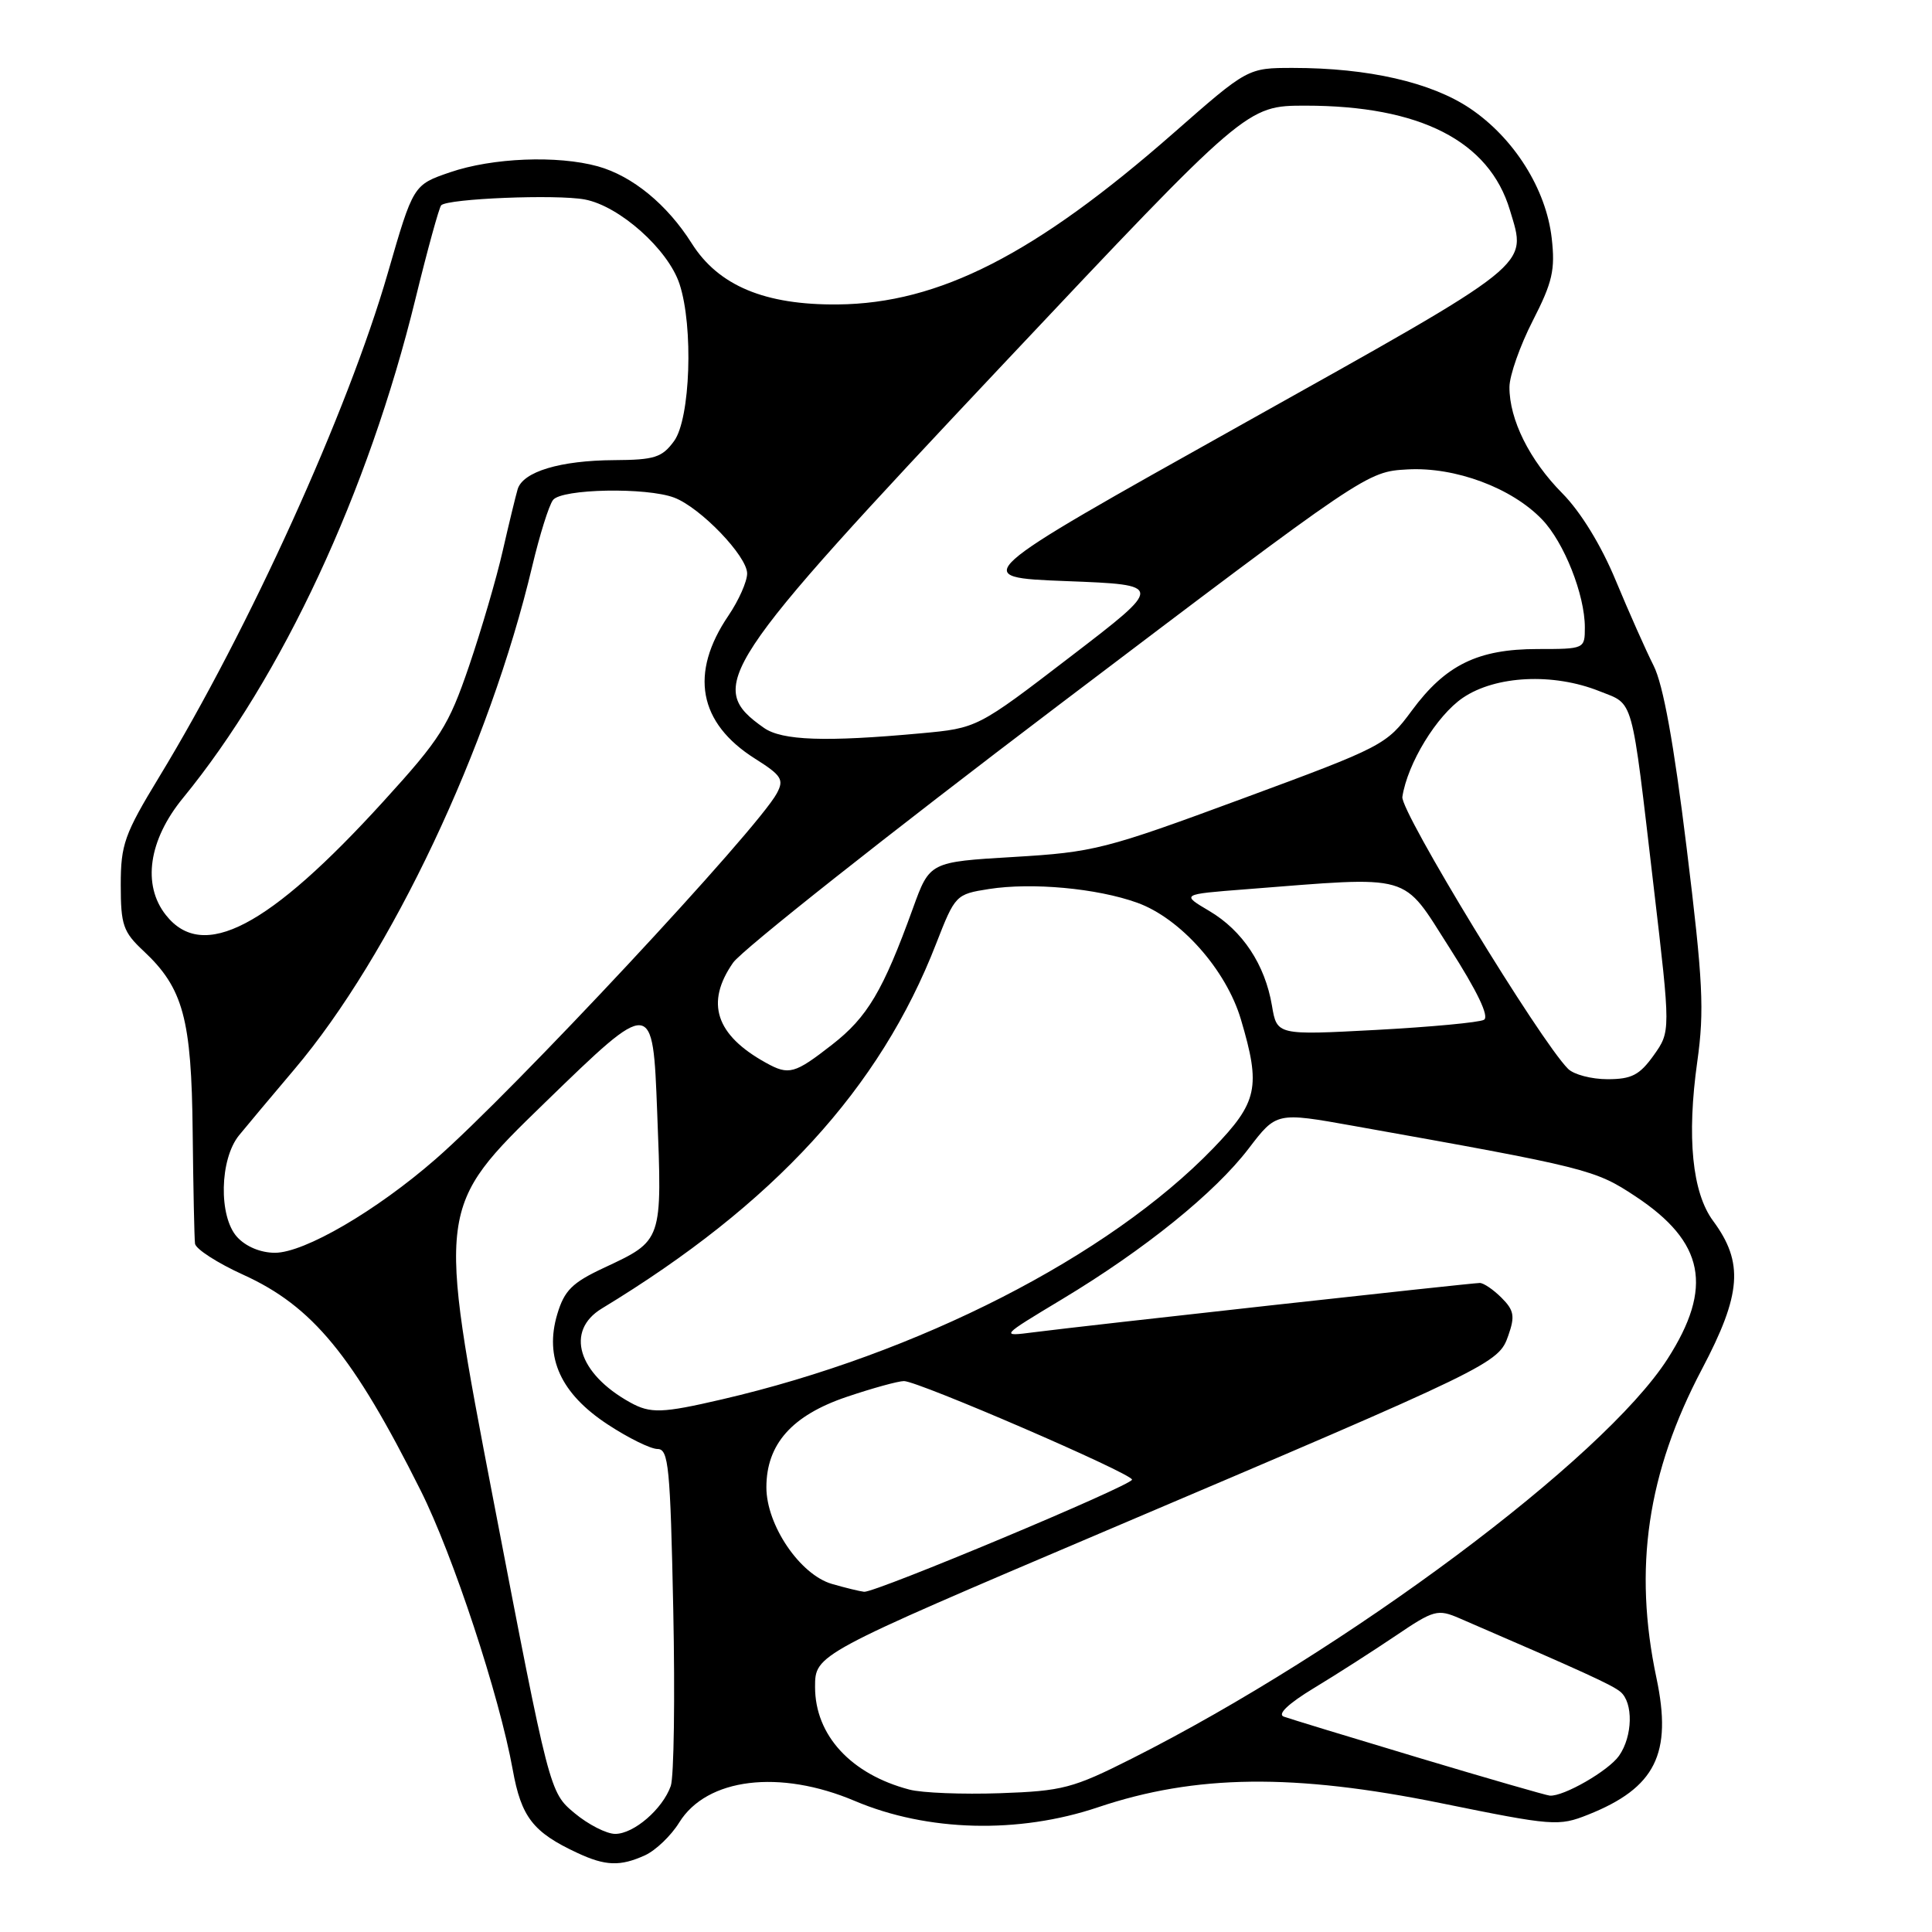 <?xml version="1.0" encoding="UTF-8" standalone="no"?>
<!DOCTYPE svg PUBLIC "-//W3C//DTD SVG 1.1//EN" "http://www.w3.org/Graphics/SVG/1.1/DTD/svg11.dtd" >
<svg xmlns="http://www.w3.org/2000/svg" xmlns:xlink="http://www.w3.org/1999/xlink" version="1.1" viewBox="0 0 256 256">
 <g >
 <path fill="currentColor"
d=" M 85.48 245.83 C 86.89 245.18 88.93 243.23 90.00 241.49 C 93.65 235.59 103.31 234.41 113.28 238.64 C 122.89 242.71 134.96 243.02 145.50 239.47 C 158.43 235.12 171.45 234.97 190.94 238.93 C 205.78 241.95 206.53 242.01 210.44 240.45 C 219.35 236.90 221.61 232.38 219.49 222.35 C 216.41 207.81 218.27 195.16 225.52 181.41 C 230.76 171.48 231.07 167.29 227.00 161.78 C 224.22 158.03 223.49 150.67 224.90 140.66 C 225.85 133.89 225.66 130.05 223.49 112.36 C 221.79 98.48 220.38 90.70 219.11 88.20 C 218.08 86.16 215.83 81.09 214.10 76.93 C 212.16 72.24 209.45 67.83 207.01 65.36 C 202.67 60.98 199.99 55.59 200.01 51.28 C 200.02 49.75 201.41 45.80 203.10 42.50 C 205.71 37.40 206.09 35.76 205.61 31.56 C 204.87 25.05 200.61 18.28 194.78 14.36 C 189.64 10.91 181.30 9.00 171.33 9.00 C 165.33 9.00 165.33 9.00 155.50 17.63 C 137.17 33.71 124.43 40.22 111.00 40.34 C 101.35 40.43 95.20 37.86 91.66 32.25 C 88.40 27.09 83.80 23.32 79.22 22.04 C 73.86 20.56 65.26 20.90 59.63 22.83 C 54.76 24.50 54.76 24.50 51.38 36.20 C 46.10 54.49 33.01 83.34 21.11 102.92 C 16.48 110.54 16.00 111.89 16.00 117.26 C 16.00 122.57 16.32 123.49 19.02 126.01 C 24.28 130.93 25.38 134.98 25.53 150.00 C 25.61 157.43 25.75 164.08 25.84 164.79 C 25.93 165.50 28.81 167.36 32.25 168.92 C 41.42 173.09 46.78 179.60 55.74 197.50 C 60.03 206.06 66.17 224.68 67.94 234.50 C 69.07 240.78 70.63 242.79 76.50 245.52 C 80.22 247.26 82.19 247.33 85.48 245.83 Z  M 76.12 240.24 C 72.82 237.48 72.82 237.48 65.37 198.73 C 57.92 159.97 57.92 159.97 72.21 146.10 C 86.50 132.23 86.50 132.23 87.08 147.36 C 87.75 164.58 87.84 164.33 79.99 168.01 C 75.82 169.96 74.78 170.99 73.84 174.14 C 72.12 179.89 74.31 184.67 80.53 188.75 C 83.25 190.54 86.22 192.00 87.13 192.00 C 88.59 192.00 88.82 194.36 89.21 213.25 C 89.45 224.94 89.30 235.47 88.88 236.65 C 87.80 239.71 83.99 243.00 81.52 243.00 C 80.37 243.00 77.94 241.76 76.12 240.24 Z  M 120.50 237.13 C 112.76 235.10 108.00 229.93 108.00 223.54 C 108.00 219.23 108.00 219.23 146.25 202.96 C 197.97 180.97 198.57 180.68 199.86 176.96 C 200.76 174.40 200.62 173.62 198.96 171.96 C 197.88 170.88 196.59 170.00 196.08 170.00 C 194.97 170.00 143.38 175.70 137.00 176.53 C 132.50 177.11 132.50 177.11 140.72 172.16 C 151.69 165.56 160.97 158.06 165.46 152.18 C 169.14 147.36 169.14 147.36 179.32 149.18 C 210.37 154.72 211.33 154.96 216.72 158.53 C 225.86 164.58 227.04 170.58 220.96 180.06 C 212.46 193.31 178.47 218.66 149.96 233.03 C 142.16 236.96 140.80 237.32 132.50 237.61 C 127.55 237.78 122.15 237.57 120.50 237.13 Z  M 188.00 232.92 C 178.93 230.20 170.87 227.74 170.10 227.46 C 169.23 227.14 170.72 225.73 174.10 223.68 C 177.07 221.89 181.93 218.77 184.91 216.76 C 190.01 213.31 190.49 213.18 193.41 214.44 C 209.92 221.57 213.59 223.25 214.71 224.17 C 216.44 225.61 216.35 230.06 214.53 232.65 C 213.14 234.64 207.16 238.08 205.35 237.93 C 204.88 237.89 197.07 235.64 188.00 232.92 Z  M 110.24 209.88 C 106.01 208.66 101.55 202.09 101.55 197.08 C 101.55 191.36 104.94 187.54 112.20 185.09 C 115.60 183.94 119.02 183.00 119.78 183.00 C 121.66 183.00 150.00 195.25 150.00 196.06 C 150.00 196.82 115.96 211.06 114.50 210.92 C 113.95 210.86 112.03 210.40 110.24 209.88 Z  M 83.50 185.83 C 76.57 182.00 74.86 176.34 79.75 173.38 C 102.54 159.56 116.60 144.22 124.04 125.05 C 126.56 118.59 126.65 118.49 131.04 117.80 C 136.75 116.91 145.35 117.70 150.67 119.61 C 156.40 121.66 162.48 128.50 164.43 135.09 C 167.09 144.05 166.66 146.04 160.75 152.16 C 146.90 166.49 121.62 179.41 95.64 185.43 C 87.72 187.27 86.19 187.32 83.50 185.83 Z  M 31.41 163.90 C 28.95 161.18 29.10 153.60 31.68 150.43 C 32.68 149.20 35.98 145.27 39.00 141.70 C 51.80 126.59 64.84 99.02 70.53 75.00 C 71.51 70.88 72.74 66.94 73.28 66.25 C 74.43 64.76 85.68 64.55 89.34 65.94 C 92.82 67.26 99.00 73.69 99.00 75.99 C 99.00 77.05 97.89 79.55 96.53 81.56 C 91.33 89.21 92.55 95.80 100.05 100.53 C 103.57 102.75 103.91 103.30 102.94 105.11 C 100.38 109.90 67.94 144.68 57.73 153.58 C 49.87 160.44 40.33 166.00 36.43 166.00 C 34.53 166.00 32.57 165.18 31.41 163.90 Z  M 207.78 141.63 C 204.06 137.92 185.53 107.50 185.82 105.59 C 186.50 101.15 190.37 94.82 193.84 92.46 C 198.19 89.51 205.81 89.14 211.92 91.58 C 216.57 93.44 216.10 91.76 219.13 117.59 C 221.37 136.67 221.37 136.67 219.12 139.84 C 217.25 142.45 216.20 143.00 213.00 143.00 C 210.88 143.00 208.53 142.38 207.78 141.63 Z  M 101.50 140.83 C 94.83 137.15 93.43 132.88 97.14 127.56 C 98.31 125.88 117.69 110.55 140.19 93.50 C 181.10 62.51 181.11 62.50 186.51 62.20 C 192.83 61.85 200.32 64.64 204.34 68.84 C 207.25 71.87 210.00 78.81 210.00 83.13 C 210.00 85.98 209.97 86.00 203.75 86.00 C 195.83 86.00 191.54 88.10 187.08 94.15 C 183.72 98.70 183.28 98.94 164.58 105.84 C 146.45 112.54 144.94 112.92 134.35 113.55 C 123.19 114.21 123.19 114.21 120.97 120.35 C 117.01 131.29 114.94 134.78 110.26 138.42 C 105.29 142.30 104.53 142.51 101.50 140.83 Z  M 168.54 133.25 C 167.62 127.81 164.65 123.32 160.24 120.71 C 156.50 118.50 156.50 118.50 165.00 117.84 C 187.48 116.09 185.67 115.58 192.06 125.58 C 195.75 131.35 197.37 134.72 196.63 135.13 C 196.01 135.48 189.58 136.08 182.35 136.47 C 169.20 137.17 169.20 137.17 168.54 133.25 Z  M 21.98 121.25 C 18.82 117.26 19.69 111.30 24.24 105.75 C 37.37 89.72 48.80 65.18 55.05 39.60 C 56.65 33.06 58.19 27.48 58.46 27.20 C 59.36 26.31 73.73 25.73 77.48 26.43 C 82.08 27.29 88.53 33.04 90.04 37.63 C 91.90 43.26 91.48 55.48 89.32 58.44 C 87.73 60.62 86.73 60.94 81.40 60.97 C 74.23 61.01 69.28 62.50 68.59 64.83 C 68.32 65.75 67.43 69.42 66.61 73.00 C 65.80 76.58 63.79 83.44 62.15 88.26 C 59.44 96.19 58.38 97.87 50.83 106.16 C 35.59 122.91 26.88 127.47 21.98 121.25 Z  M 101.23 96.45 C 93.42 90.97 95.08 88.44 132.93 48.25 C 165.19 14.00 165.19 14.00 172.99 14.00 C 188.17 14.00 197.33 18.68 200.07 27.84 C 202.33 35.40 203.54 34.43 164.42 56.32 C 128.35 76.50 128.35 76.50 141.30 77.00 C 154.25 77.50 154.25 77.50 141.87 86.99 C 129.50 96.48 129.50 96.48 122.00 97.17 C 109.40 98.33 103.63 98.13 101.23 96.45 Z "/>
</g>
</svg>